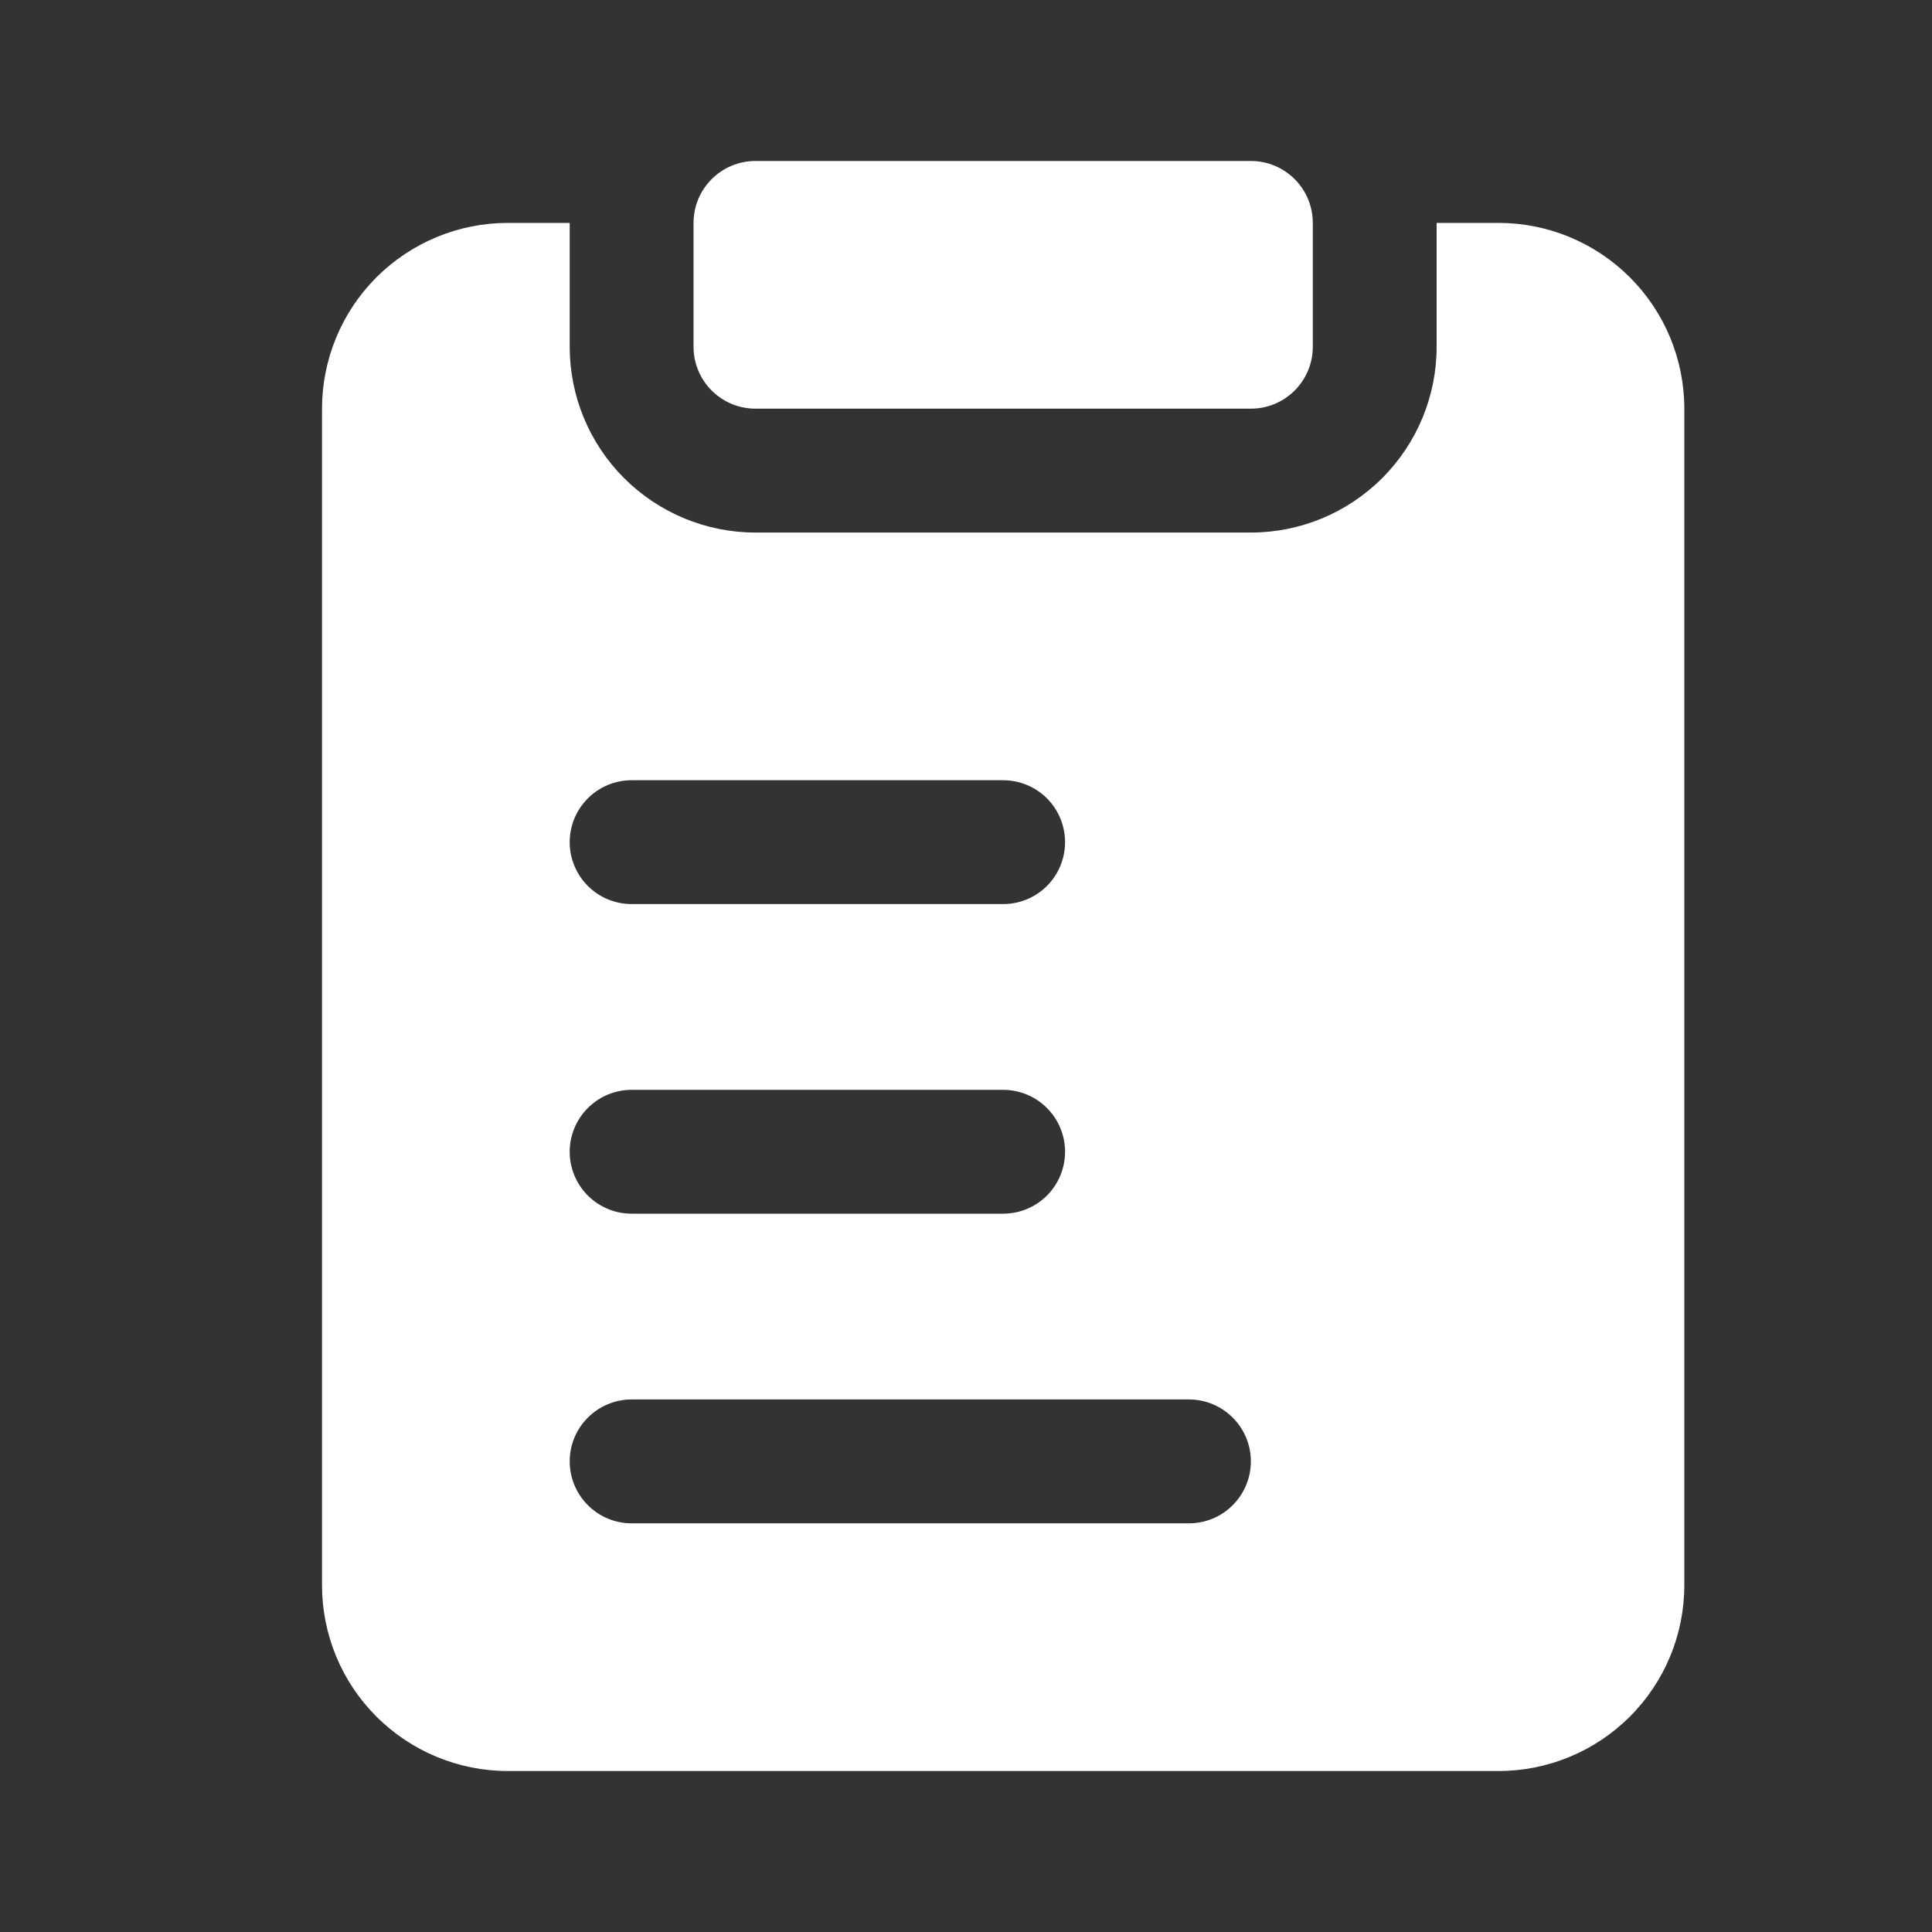 <svg width="40" height="40" viewBox="0 0 40 40" fill="none" xmlns="http://www.w3.org/2000/svg">
<rect x="0" y="0" width="40" height="40" fill="#333333" stroke="none"/>
<path d="M31.026 4.615H29.744V7.18C29.744 8.2 29.338 9.178 28.617 9.899C27.896 10.62 26.918 11.026 25.898 11.026H15.641C14.621 11.026 13.643 10.62 12.921 9.899C12.2 9.178 11.795 8.2 11.795 7.18V4.615H10.513C9.493 4.615 8.515 5.021 7.793 5.742C7.072 6.463 6.667 7.442 6.667 8.462V32.821C6.667 33.841 7.072 34.819 7.793 35.54C8.515 36.261 9.493 36.667 10.513 36.667H31.026C32.046 36.667 33.024 36.261 33.745 35.54C34.467 34.819 34.872 33.841 34.872 32.821V8.462C34.872 7.442 34.467 6.463 33.745 5.742C33.024 5.021 32.046 4.615 31.026 4.615ZM13.077 16.154H20.769C21.109 16.154 21.435 16.289 21.676 16.529C21.916 16.77 22.051 17.096 22.051 17.436C22.051 17.776 21.916 18.102 21.676 18.343C21.435 18.583 21.109 18.718 20.769 18.718H13.077C12.737 18.718 12.411 18.583 12.171 18.343C11.93 18.102 11.795 17.776 11.795 17.436C11.795 17.096 11.93 16.77 12.171 16.529C12.411 16.289 12.737 16.154 13.077 16.154ZM13.077 22.564H20.769C21.109 22.564 21.435 22.699 21.676 22.94C21.916 23.18 22.051 23.506 22.051 23.846C22.051 24.186 21.916 24.512 21.676 24.753C21.435 24.993 21.109 25.128 20.769 25.128H13.077C12.737 25.128 12.411 24.993 12.171 24.753C11.93 24.512 11.795 24.186 11.795 23.846C11.795 23.506 11.93 23.18 12.171 22.94C12.411 22.699 12.737 22.564 13.077 22.564ZM24.616 31.539H13.077C12.737 31.539 12.411 31.404 12.171 31.163C11.93 30.923 11.795 30.596 11.795 30.256C11.795 29.916 11.93 29.59 12.171 29.35C12.411 29.11 12.737 28.974 13.077 28.974H24.616C24.956 28.974 25.282 29.11 25.522 29.35C25.762 29.59 25.898 29.916 25.898 30.256C25.898 30.596 25.762 30.923 25.522 31.163C25.282 31.404 24.956 31.539 24.616 31.539Z" fill="white"/>
<path d="M25.898 3.333H15.641C14.933 3.333 14.359 3.907 14.359 4.615V7.179C14.359 7.887 14.933 8.461 15.641 8.461H25.898C26.606 8.461 27.18 7.887 27.18 7.179V4.615C27.18 3.907 26.606 3.333 25.898 3.333Z" fill="white"/>
</svg>
